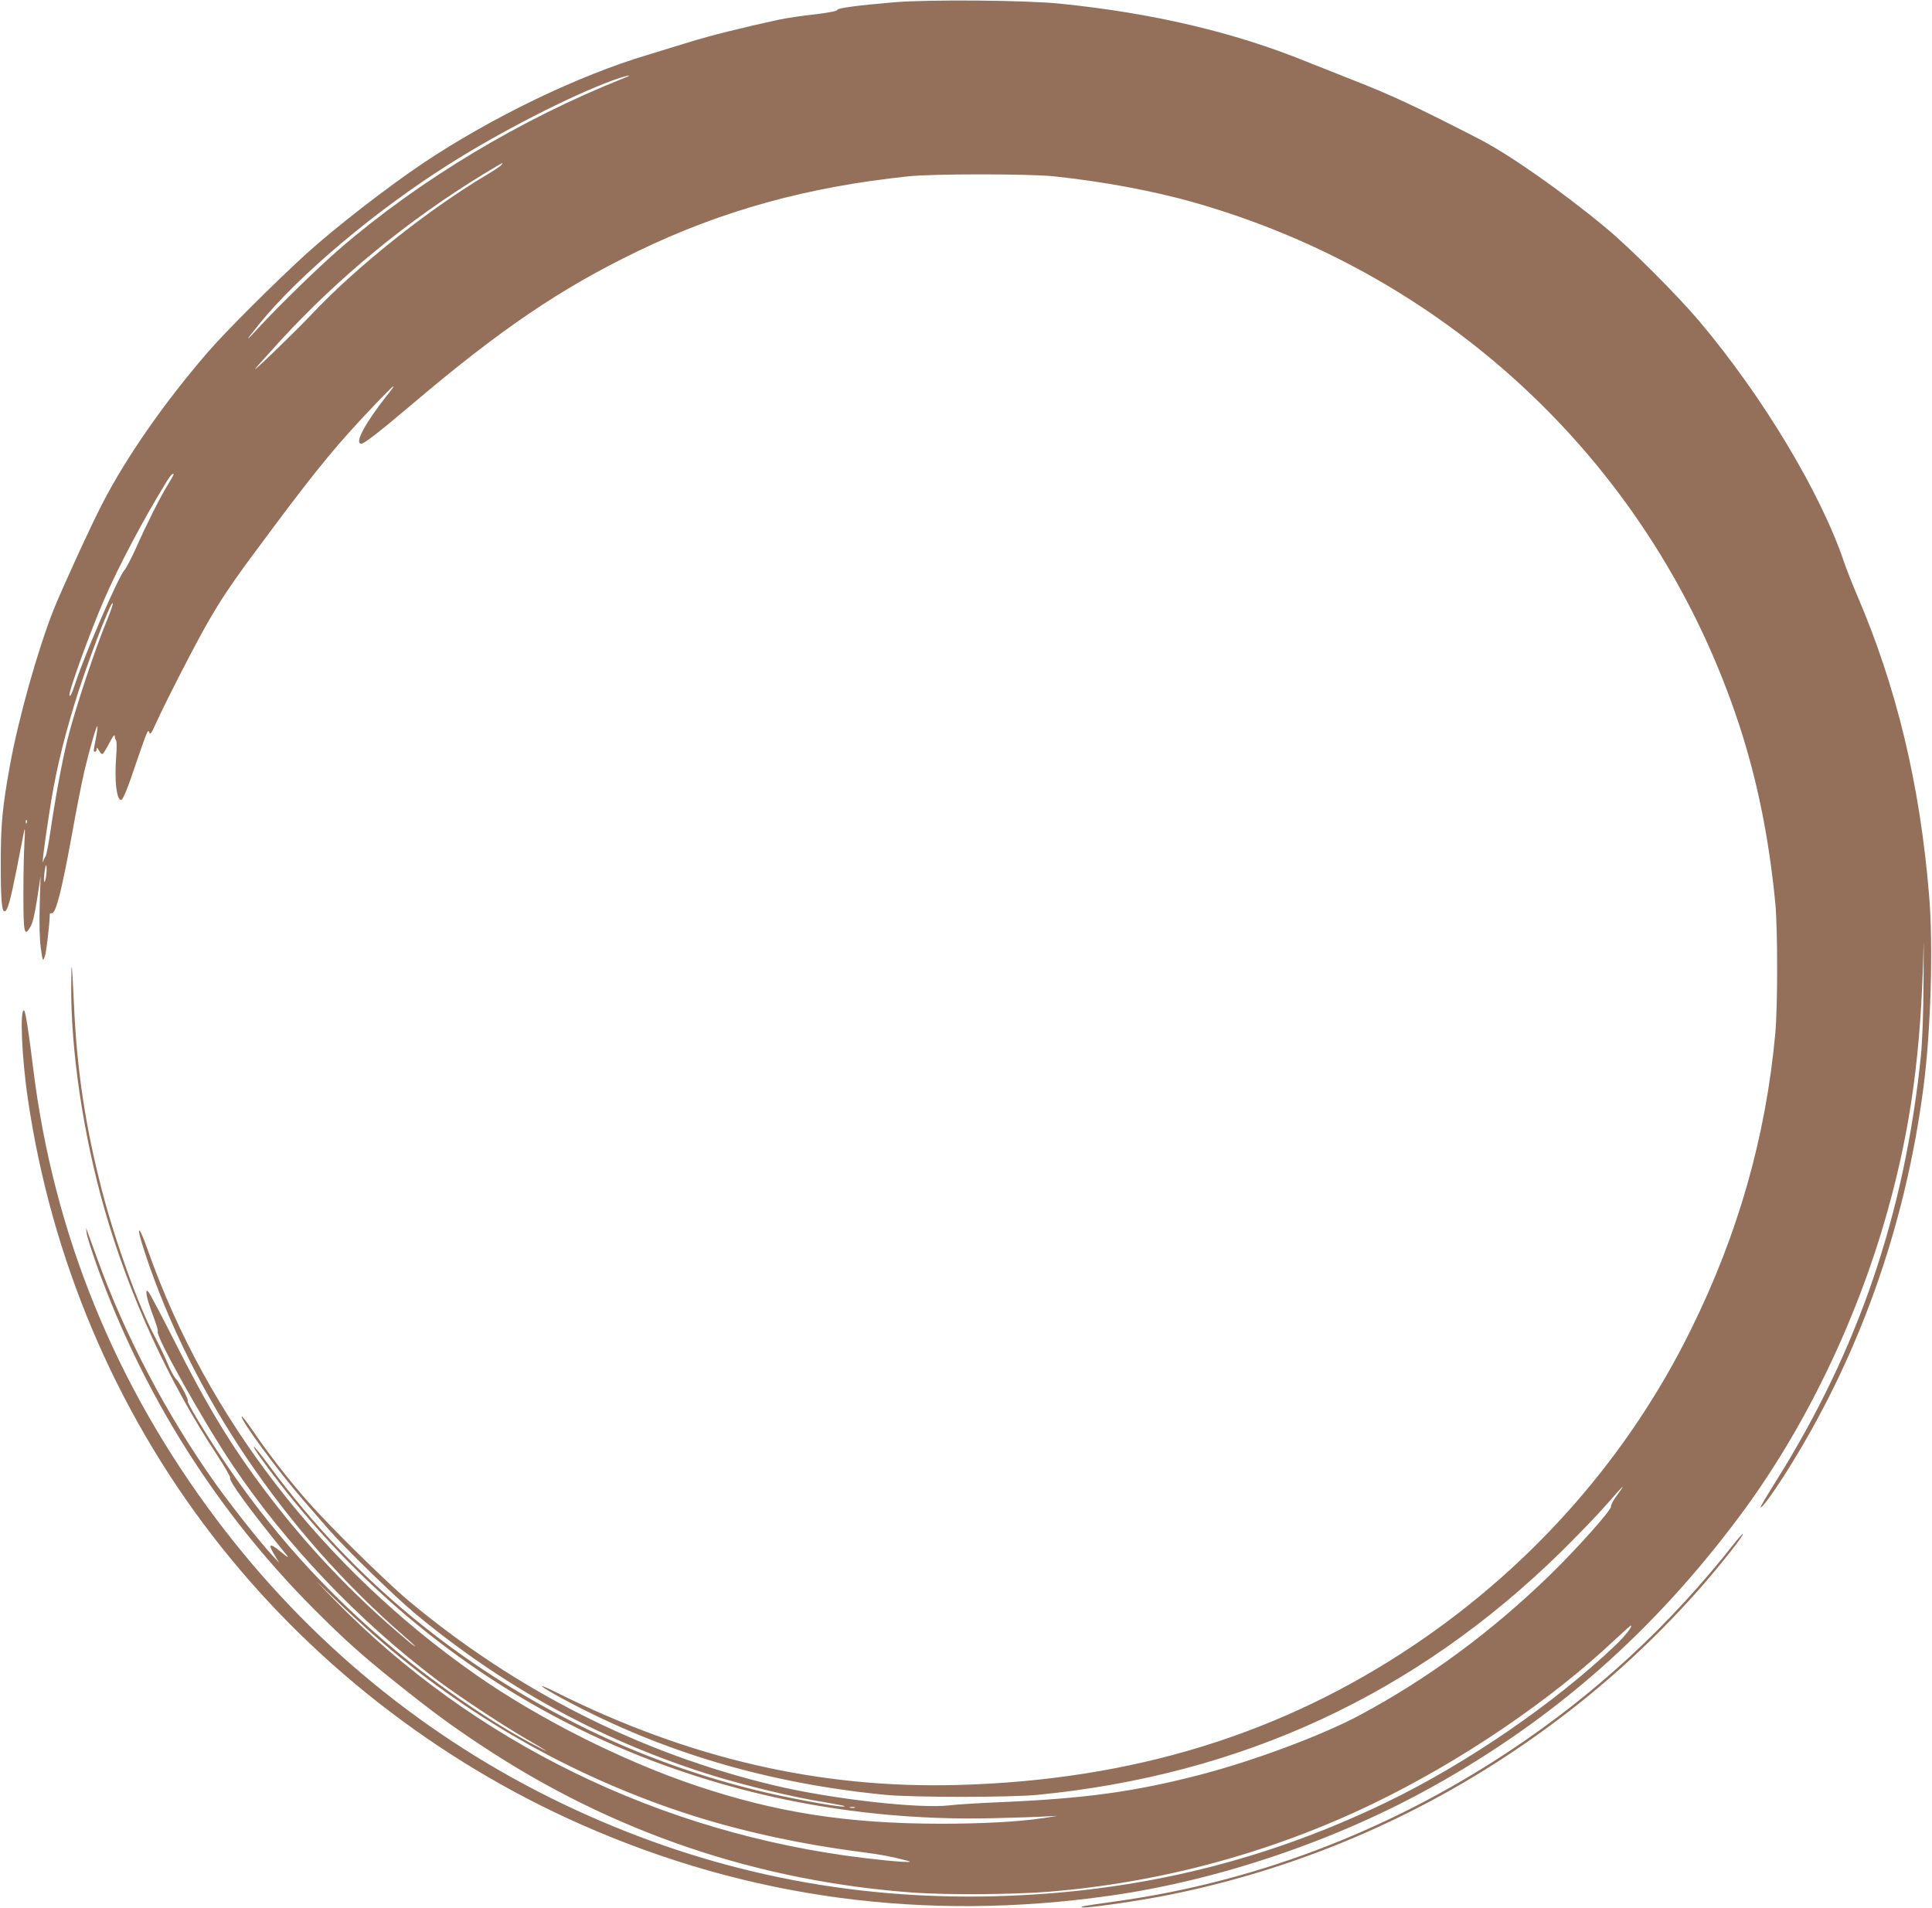 <?xml version="1.0" standalone="no"?>
<!DOCTYPE svg PUBLIC "-//W3C//DTD SVG 20010904//EN"
 "http://www.w3.org/TR/2001/REC-SVG-20010904/DTD/svg10.dtd">
<svg version="1.0" xmlns="http://www.w3.org/2000/svg"
 width="1280pt" height="1264pt" viewBox="0 0 1280 1264"
 preserveAspectRatio="xMidYMid meet">
<g transform="translate(0,1264) scale(0.1,-0.1)"
fill="#946F5A" stroke="none">
<path d="M5925 12625 c-248 -21 -380 -39 -378 -51 1 -7 -56 -18 -148 -29 -83
-9 -190 -25 -237 -35 -244 -53 -454 -105 -602 -151 -91 -28 -210 -64 -264 -81
-465 -138 -1038 -415 -1493 -719 -234 -157 -585 -429 -773 -600 -215 -196
-538 -518 -659 -659 -284 -330 -532 -685 -692 -995 -77 -148 -267 -563 -324
-705 -107 -271 -232 -718 -289 -1030 -50 -277 -61 -391 -61 -650 0 -246 7
-324 27 -318 19 7 37 72 78 278 21 107 43 218 48 245 8 39 9 25 4 -65 -4 -63
-7 -219 -7 -347 0 -255 6 -282 45 -216 17 27 29 79 46 188 l23 150 -6 -191
c-3 -129 -1 -221 7 -283 13 -91 13 -92 26 -61 10 23 34 227 34 286 0 2 7 4 15
4 25 0 64 152 126 491 32 179 72 384 89 455 35 146 79 298 85 292 3 -2 -2 -39
-10 -82 -18 -92 -17 -86 -5 -86 6 0 10 8 10 18 1 12 5 9 16 -11 8 -15 19 -25
25 -22 5 4 25 37 44 73 20 40 34 59 35 47 0 -12 4 -25 9 -30 5 -6 5 -59 0
-120 -11 -153 4 -275 33 -275 13 0 42 71 108 268 67 195 71 204 80 177 5 -14
15 -1 40 56 75 165 285 573 365 707 101 171 155 249 427 613 292 390 419 544
672 809 125 131 146 145 66 45 -143 -181 -214 -315 -166 -315 18 0 124 82 321
249 593 504 995 778 1507 1025 559 271 1128 428 1798 498 168 17 793 17 960 0
325 -34 662 -97 926 -172 1721 -488 3064 -1775 3618 -3467 119 -365 196 -746
238 -1178 16 -171 16 -682 0 -860 -63 -686 -245 -1327 -557 -1960 -413 -840
-1042 -1558 -1830 -2090 -883 -595 -1871 -899 -3025 -931 -917 -26 -1785 174
-2670 616 -141 70 -106 38 50 -46 651 -351 1351 -559 2140 -636 180 -17 819
-17 1000 0 1357 132 2511 667 3474 1612 103 102 234 237 289 300 137 156 146
164 71 60 -18 -25 -32 -53 -31 -62 3 -23 -225 -278 -400 -449 -389 -378 -806
-687 -1263 -932 -248 -133 -705 -304 -1061 -396 -432 -112 -759 -157 -1319
-181 -140 -6 -292 -15 -337 -21 -203 -24 -781 41 -1163 132 -885 211 -1709
627 -2425 1225 -119 100 -403 375 -586 569 -147 155 -313 363 -449 563 -35 51
-65 90 -68 87 -15 -15 245 -368 409 -556 46 -53 119 -137 162 -187 110 -127
430 -438 572 -558 576 -480 1211 -831 1915 -1058 206 -67 518 -145 715 -181
77 -13 163 -29 190 -34 30 -5 39 -9 23 -10 -53 -2 -386 60 -586 110 -385 95
-769 234 -1117 405 -851 418 -1542 989 -2093 1732 -58 78 -107 140 -110 137
-6 -5 68 -110 177 -250 496 -637 1112 -1160 1806 -1532 882 -472 1890 -706
2925 -679 135 3 283 8 330 11 l85 4 -88 -14 c-162 -25 -410 -38 -687 -38 -620
1 -1087 74 -1620 253 -488 164 -1043 444 -1460 736 -1013 709 -1779 1701
-2169 2807 -65 186 -84 177 -22 -10 311 -944 925 -1853 1713 -2538 43 -37 78
-70 78 -72 0 -3 -26 16 -57 43 -353 296 -662 622 -938 989 -226 300 -383 560
-602 995 -85 168 -161 312 -169 320 -12 12 -14 12 -14 -5 0 -24 19 -87 54
-179 14 -37 24 -72 21 -77 -17 -27 300 -594 496 -886 353 -526 832 -1029 1354
-1423 146 -109 419 -290 580 -384 164 -95 184 -110 70 -50 -272 141 -644 395
-930 634 -449 374 -826 792 -1143 1268 -116 172 -235 372 -228 379 8 8 -54
126 -79 148 -11 11 -36 56 -54 100 -18 44 -57 125 -86 180 -107 200 -264 636
-350 969 -110 428 -165 790 -185 1231 -14 292 -17 314 -18 135 -5 -434 80
-1004 223 -1501 165 -571 420 -1128 741 -1616 52 -79 92 -149 89 -154 -12 -18
130 -212 375 -513 17 -21 4 -14 -40 23 -74 61 -87 54 -41 -22 l31 -52 -46 50
c-76 81 -272 329 -376 475 -323 454 -602 985 -785 1495 -28 77 -56 154 -62
170 l-11 30 4 -35 c2 -19 32 -114 66 -210 307 -859 797 -1636 1440 -2281 204
-204 313 -302 540 -484 246 -197 366 -285 570 -420 863 -573 1830 -901 2872
-975 216 -15 656 -12 879 6 751 60 1493 262 2168 590 577 280 1163 678 1588
1078 57 53 105 96 107 96 17 0 -37 -70 -102 -131 -399 -381 -986 -784 -1515
-1039 -844 -408 -1717 -611 -2677 -625 -975 -13 -1900 191 -2784 615 -901 432
-1681 1072 -2289 1880 -674 895 -1082 1897 -1217 2990 -29 238 -51 380 -60
385 -30 18 -16 -313 25 -588 155 -1055 576 -2051 1219 -2887 636 -827 1487
-1494 2446 -1918 1108 -490 2280 -647 3510 -471 721 103 1501 368 2144 729
801 448 1448 1019 2014 1775 431 575 781 1295 987 2030 155 554 223 1053 239
1755 1 74 2 -25 0 -220 -1 -237 -8 -407 -18 -510 -108 -1043 -415 -1944 -957
-2809 -60 -96 -108 -176 -105 -178 7 -8 73 81 154 207 491 769 804 1643 926
2580 48 370 65 930 37 1265 -60 737 -217 1389 -481 2000 -28 66 -65 160 -82
209 -154 458 -537 1096 -958 1596 -147 174 -459 487 -625 624 -287 238 -632
480 -835 585 -416 214 -583 292 -850 396 -74 29 -207 82 -295 117 -479 195
-1020 322 -1635 384 -230 23 -864 28 -1095 9z m-1790 -502 c-685 -272 -1356
-675 -1885 -1132 -142 -123 -401 -375 -540 -526 -91 -99 -89 -91 9 30 261 322
768 749 1256 1057 338 214 800 451 1080 554 90 33 156 47 80 17z m-814 -577
c-7 -8 -53 -39 -104 -69 -389 -232 -858 -607 -1152 -919 -107 -114 -412 -408
-371 -358 15 19 88 100 161 180 391 426 844 798 1349 1107 66 40 122 73 124
73 3 0 -1 -6 -7 -14z m-2171 -2051 c0 -2 -18 -34 -40 -70 -51 -83 -137 -254
-209 -416 -31 -69 -66 -135 -77 -147 -39 -42 -261 -553 -324 -747 -21 -67 -40
-103 -40 -78 0 38 140 422 225 619 101 234 264 541 421 797 25 40 44 59 44 42z
m-436 -952 c-82 -196 -218 -605 -267 -803 -37 -150 -82 -396 -116 -628 -11
-73 -24 -139 -29 -145 -5 -7 -12 -21 -15 -32 -12 -41 5 96 39 316 37 245 84
449 163 710 74 248 249 709 258 682 2 -6 -13 -51 -33 -100z m-537 -1355 c-3
-8 -6 -5 -6 6 -1 11 2 17 5 13 3 -3 4 -12 1 -19z m128 -357 c-4 -25 -10 -40
-12 -33 -3 7 -2 39 3 70 5 36 9 48 12 33 2 -13 1 -45 -3 -70z m2181 -5032
c596 -523 1291 -920 2044 -1169 354 -117 757 -206 1173 -260 140 -18 197 -29
312 -59 57 -15 -83 -6 -291 19 -1347 163 -2586 767 -3509 1711 l-120 123 136
-130 c74 -72 189 -177 255 -235z m3177 -1136 c-7 -2 -21 -2 -30 0 -10 3 -4 5
12 5 17 0 24 -2 18 -5z"/>
<path d="M11489 2413 c-428 -544 -921 -999 -1494 -1378 -798 -529 -1692 -868
-2615 -994 -200 -28 -228 -33 -212 -38 20 -8 331 36 527 73 949 183 1837 577
2620 1165 349 261 677 566 963 893 128 147 276 335 269 342 -2 3 -29 -26 -58
-63z"/>
</g>
</svg>
